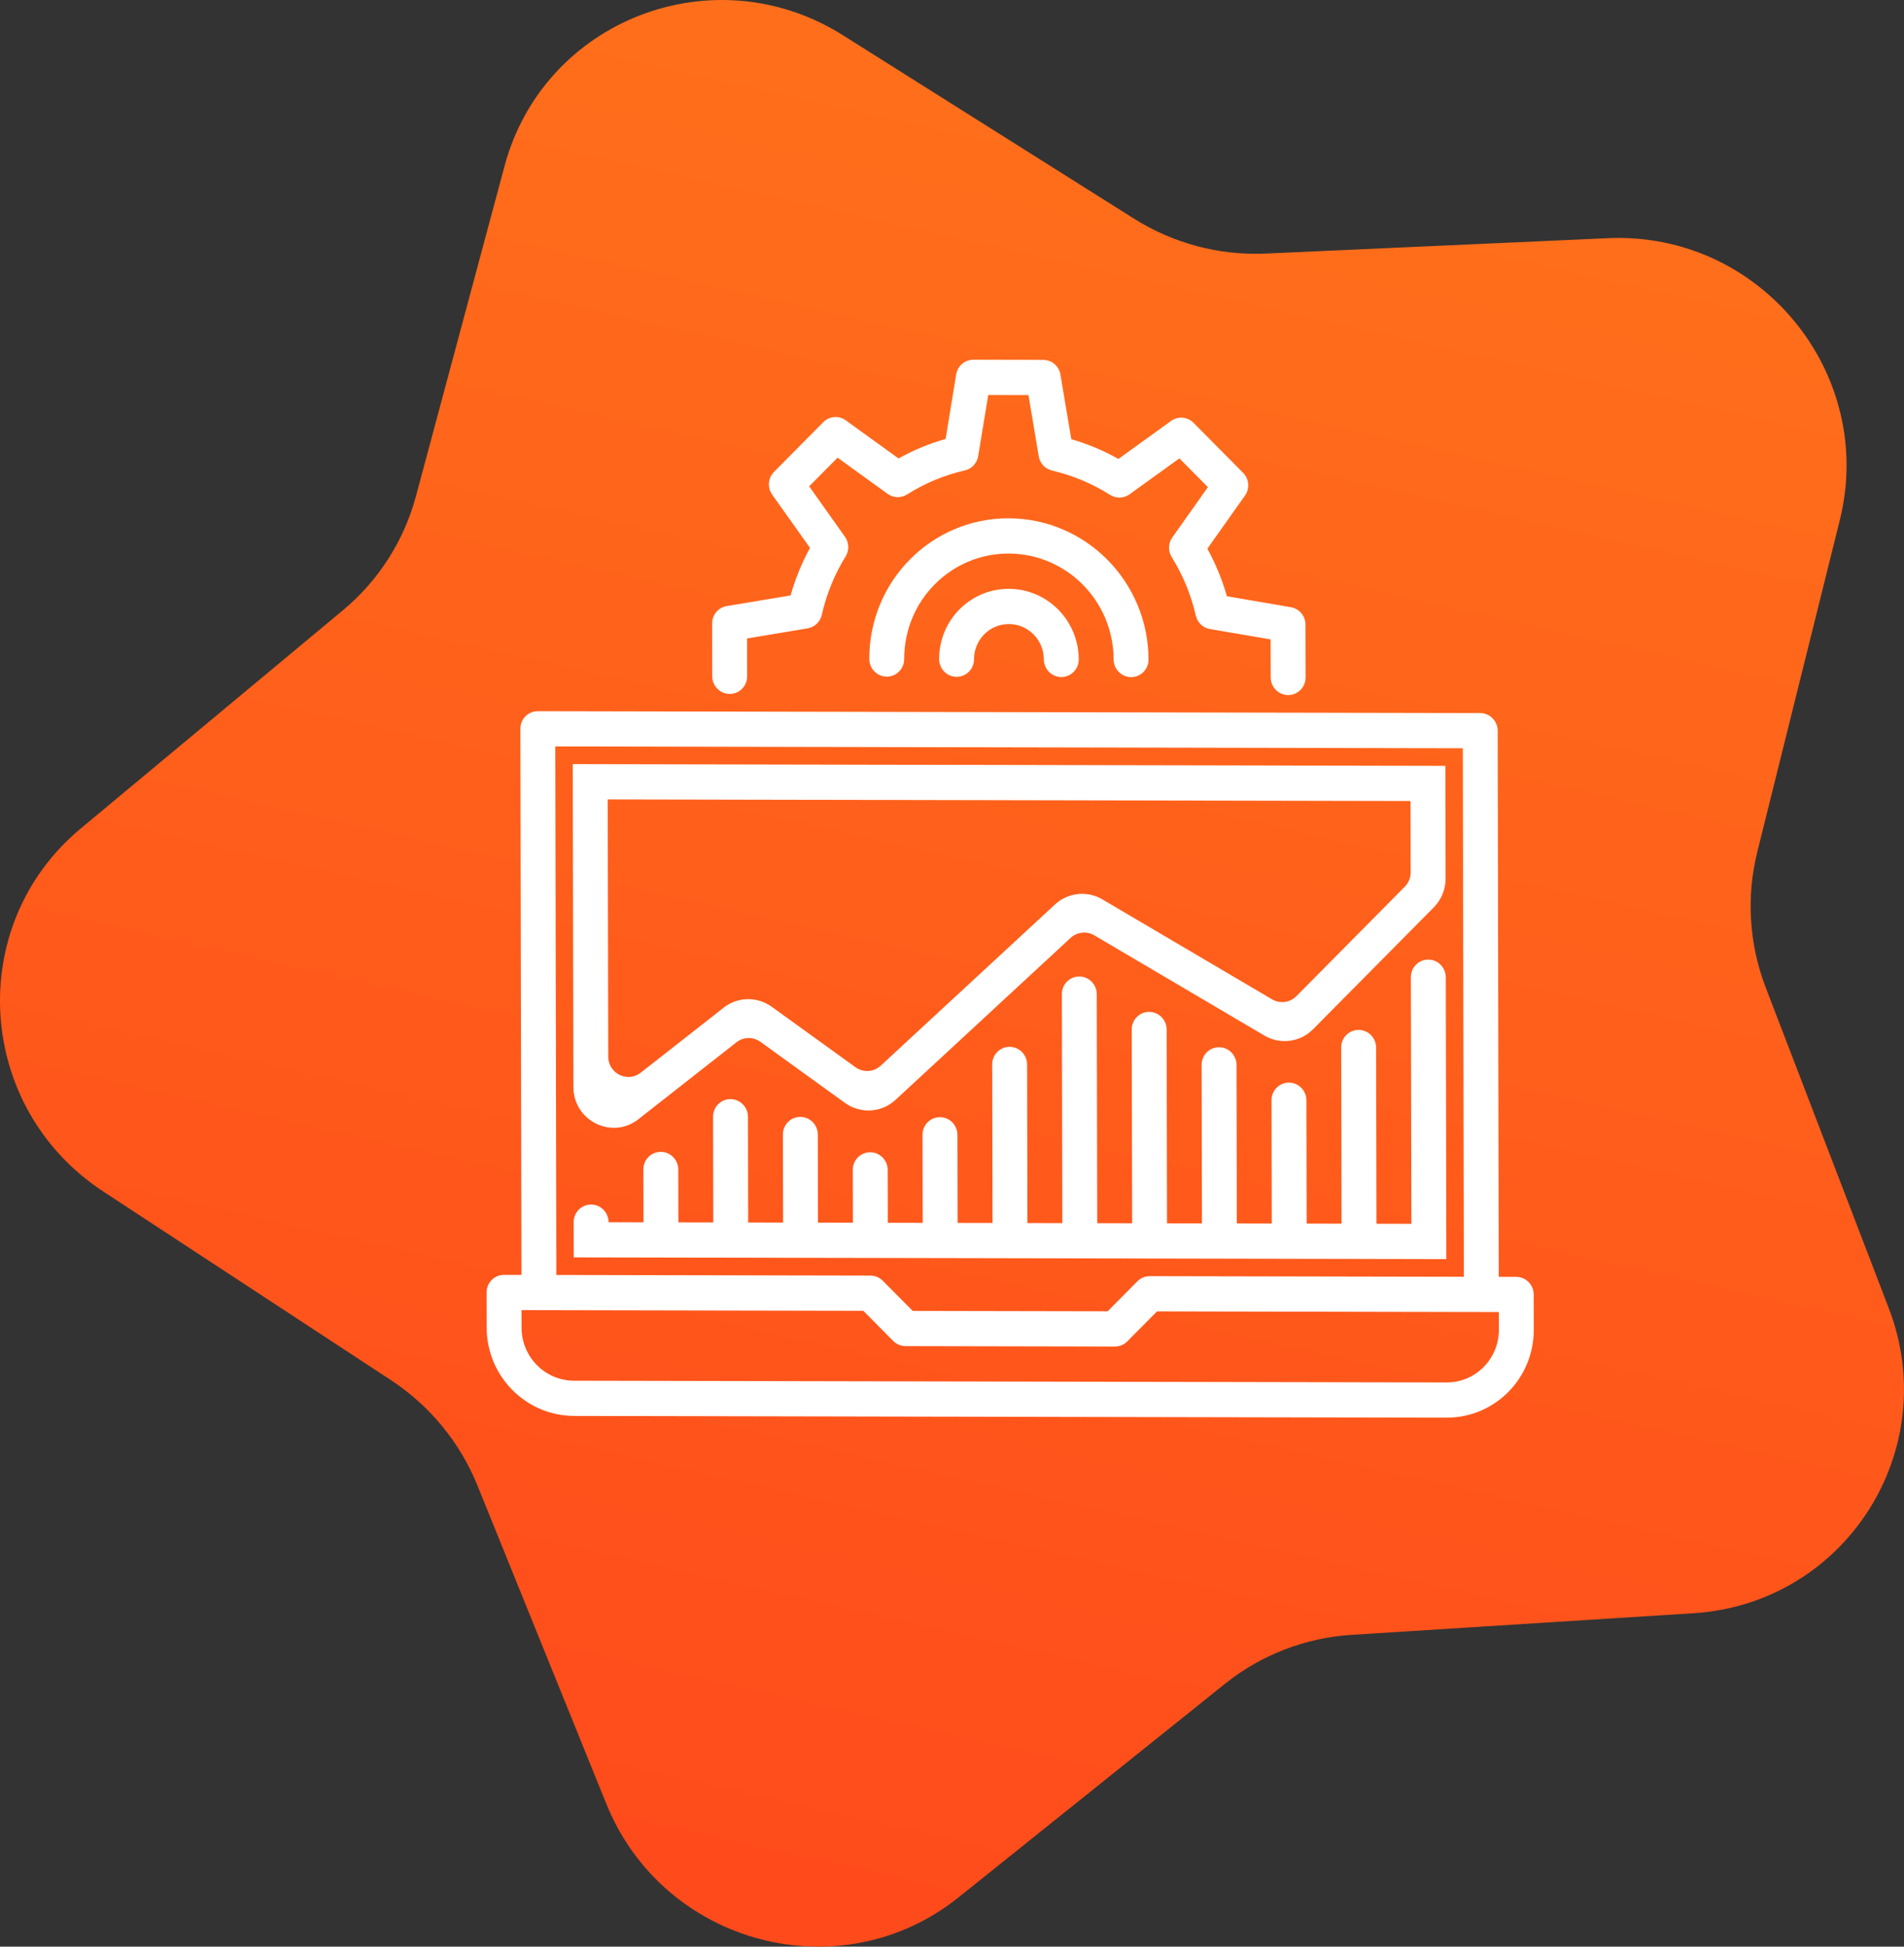 <svg width="180" height="184" viewBox="0 0 180 184" fill="none" xmlns="http://www.w3.org/2000/svg">
<rect x="0" y="0" width="180" height="184" fill="#333333" stroke="none"/>
<path d="M47.696 15.701C51.41 1.862 67.49 -4.352 79.694 3.336L107.204 20.666C110.927 23.011 115.273 24.164 119.654 23.967L152.02 22.514C166.379 21.869 177.388 35.266 173.929 49.174L166.131 80.523C165.075 84.766 165.353 89.241 166.927 93.342L178.558 123.641C183.718 137.082 174.442 151.576 160.1 152.483L127.77 154.528C123.395 154.805 119.221 156.418 115.813 159.149L90.635 179.329C79.465 188.28 62.723 183.841 57.318 170.494L45.136 140.409C43.487 136.337 40.629 132.859 36.949 130.446L9.757 112.618C-2.306 104.71 -3.377 87.472 7.625 78.316L32.425 57.677C35.782 54.883 38.19 51.121 39.323 46.899L47.696 15.701Z" fill="url(#paint0_linear)"/>
<path d="M143.34 120.692L141.69 120.688L141.587 69.067C141.586 68.148 140.845 67.401 139.934 67.399L50.84 67.222C49.929 67.22 49.192 67.964 49.194 68.884L49.297 120.505L47.647 120.502C46.735 120.5 45.998 121.244 46 122.163L46.007 125.494C46.021 130.09 49.719 133.822 54.273 133.836L136.767 134C141.321 134.004 145.004 130.286 145 125.69L144.993 122.36C144.992 121.44 144.251 120.693 143.34 120.692ZM52.497 70.556L138.291 70.726L138.39 120.682L108.692 120.623C108.255 120.624 107.836 120.799 107.525 121.11L104.716 123.945L86.284 123.909L83.463 121.062C83.152 120.75 82.732 120.574 82.294 120.57L52.596 120.511L52.497 70.556ZM141.7 125.684C141.706 128.443 139.494 130.675 136.76 130.67L54.266 130.506C51.532 130.5 49.312 128.259 49.306 125.5L49.303 123.835L81.618 123.899L84.44 126.747C84.75 127.06 85.17 127.237 85.607 127.238L105.406 127.277C105.844 127.278 106.263 127.103 106.571 126.791L109.382 123.955L141.697 124.019L141.7 125.684Z" fill="white"/>
<path d="M79.879 104.246C81.344 105.303 83.337 105.185 84.659 103.962L101.214 88.65C101.826 88.083 102.735 87.986 103.455 88.41L119.531 97.881C121.025 98.761 122.915 98.517 124.133 97.287L135.555 85.757C136.266 85.038 136.665 84.063 136.663 83.045L136.641 72.389L54.147 72.225L54.208 102.751C54.214 105.945 57.858 107.748 60.351 105.792L69.62 98.52C70.283 98 71.208 97.983 71.893 98.478L79.879 104.246ZM60.573 101.393C59.326 102.371 57.505 101.469 57.502 99.872L57.453 75.562L133.348 75.713L133.362 82.455C133.363 82.964 133.163 83.451 132.808 83.81L122.556 94.16C121.947 94.775 121.002 94.897 120.256 94.457L104.219 85.013C102.778 84.164 100.962 84.358 99.737 85.491L83.259 100.731C82.598 101.342 81.602 101.401 80.87 100.873L72.957 95.161C71.586 94.172 69.738 94.206 68.413 95.246L60.573 101.393Z" fill="white"/>
<path d="M68.986 65.593C69.897 65.594 70.634 64.85 70.633 63.931L70.626 60.346L76.357 59.391C77.015 59.281 77.541 58.78 77.689 58.123C78.129 56.166 78.891 54.297 79.943 52.596C80.298 52.024 80.275 51.291 79.884 50.741L76.497 45.97L79.182 43.26L83.909 46.678C84.455 47.072 85.181 47.096 85.748 46.738C87.431 45.676 89.28 44.907 91.217 44.462C91.868 44.313 92.364 43.782 92.474 43.118L93.425 37.333L97.23 37.341L98.199 43.129C98.311 43.794 98.809 44.327 99.46 44.479C101.402 44.93 103.256 45.707 104.946 46.776C105.514 47.137 106.24 47.115 106.784 46.723L111.497 43.324L114.193 46.045L110.826 50.802C110.437 51.351 110.416 52.084 110.773 52.657C111.832 54.36 112.602 56.23 113.05 58.187C113.2 58.844 113.728 59.347 114.387 59.46L120.122 60.437L120.129 64.029C120.131 64.949 120.871 65.696 121.782 65.698C122.694 65.699 123.431 64.955 123.429 64.036L123.419 59.04C123.417 58.227 122.833 57.531 122.038 57.395L115.989 56.361C115.545 54.796 114.925 53.286 114.142 51.861L117.698 46.838C118.166 46.176 118.089 45.268 117.517 44.691L112.838 39.968C112.267 39.391 111.367 39.314 110.711 39.787L105.734 43.381C104.323 42.589 102.827 41.962 101.276 41.512L100.252 35.402C100.115 34.601 99.426 34.014 98.621 34.013L92.022 34C91.216 33.999 90.529 34.585 90.397 35.387L89.397 41.488C87.848 41.931 86.354 42.55 84.946 43.334L79.959 39.731C79.302 39.256 78.402 39.328 77.833 39.903L73.171 44.608C72.602 45.183 72.53 46.091 73.001 46.754L76.576 51.787C75.797 53.208 75.182 54.715 74.742 56.279L68.692 57.288C67.899 57.423 67.32 58.116 67.323 58.929L67.333 63.924C67.335 64.844 68.075 65.591 68.986 65.593Z" fill="white"/>
<path d="M105.28 62.333C105.282 63.253 106.022 64 106.933 64.002C107.844 64.003 108.581 63.259 108.579 62.34C108.565 54.983 102.643 49.006 95.354 48.992C88.064 48.977 82.167 54.93 82.181 62.287C82.183 63.207 82.923 63.954 83.835 63.956C84.746 63.958 85.483 63.213 85.481 62.294C85.47 56.776 89.893 52.312 95.361 52.322C100.828 52.333 105.269 56.815 105.28 62.333Z" fill="white"/>
<path d="M88.784 62.305C88.786 63.224 89.526 63.971 90.437 63.973C91.348 63.975 92.085 63.231 92.084 62.311C92.08 60.472 93.554 58.984 95.377 58.987C97.199 58.991 98.68 60.485 98.683 62.324C98.685 63.244 99.425 63.991 100.336 63.993C101.248 63.995 101.985 63.251 101.983 62.331C101.976 58.652 99.015 55.664 95.37 55.657C91.725 55.65 88.776 58.626 88.784 62.305Z" fill="white"/>
<path d="M136.681 92.369C136.679 91.449 135.939 90.702 135.028 90.7C134.117 90.698 133.38 91.442 133.381 92.362L133.428 115.675L130.128 115.668L130.095 99.016C130.093 98.097 129.353 97.35 128.442 97.348C127.531 97.346 126.793 98.09 126.795 99.01L126.828 115.662L123.529 115.655L123.505 103.999C123.504 103.079 122.763 102.332 121.852 102.33C120.941 102.329 120.204 103.073 120.206 103.992L120.229 115.649L116.929 115.642L116.899 100.655C116.897 99.736 116.157 98.989 115.246 98.987C114.335 98.985 113.598 99.729 113.599 100.649L113.629 115.635L110.329 115.629L110.293 97.312C110.291 96.392 109.551 95.645 108.64 95.643C107.729 95.642 106.991 96.386 106.993 97.305L107.03 115.622L103.73 115.616L103.687 93.968C103.685 93.049 102.945 92.302 102.034 92.3C101.122 92.298 100.385 93.042 100.387 93.962L100.43 115.609L97.13 115.603L97.1 100.616C97.099 99.696 96.359 98.949 95.447 98.948C94.536 98.946 93.799 99.69 93.801 100.609L93.831 115.596L90.531 115.59L90.514 107.264C90.512 106.344 89.772 105.597 88.861 105.595C87.95 105.593 87.213 106.337 87.214 107.257L87.231 115.583L83.931 115.577L83.921 110.581C83.919 109.661 83.179 108.914 82.268 108.912C81.357 108.911 80.62 109.655 80.621 110.574L80.631 115.57L77.332 115.563L77.315 107.237C77.313 106.318 76.573 105.571 75.662 105.569C74.751 105.567 74.013 106.311 74.015 107.231L74.032 115.557L70.732 115.55L70.712 105.559C70.71 104.64 69.97 103.893 69.059 103.891C68.148 103.889 67.411 104.633 67.412 105.553L67.432 115.544L64.133 115.537L64.123 110.542C64.121 109.622 63.381 108.875 62.469 108.873C61.558 108.871 60.821 109.615 60.823 110.535L60.833 115.531L57.533 115.524C57.531 114.604 56.791 113.857 55.88 113.856C54.969 113.854 54.231 114.598 54.233 115.518L54.24 118.848L136.734 119.012L136.681 92.369Z" fill="white"/>
<defs>
<linearGradient id="paint0_linear" x1="122.854" y1="-46.01" x2="65.226" y2="209.771" gradientUnits="userSpaceOnUse">
<stop stop-color="#FF7B1B"/>
<stop offset="1" stop-color="#FF441B"/>
</linearGradient>
</defs>
</svg>
